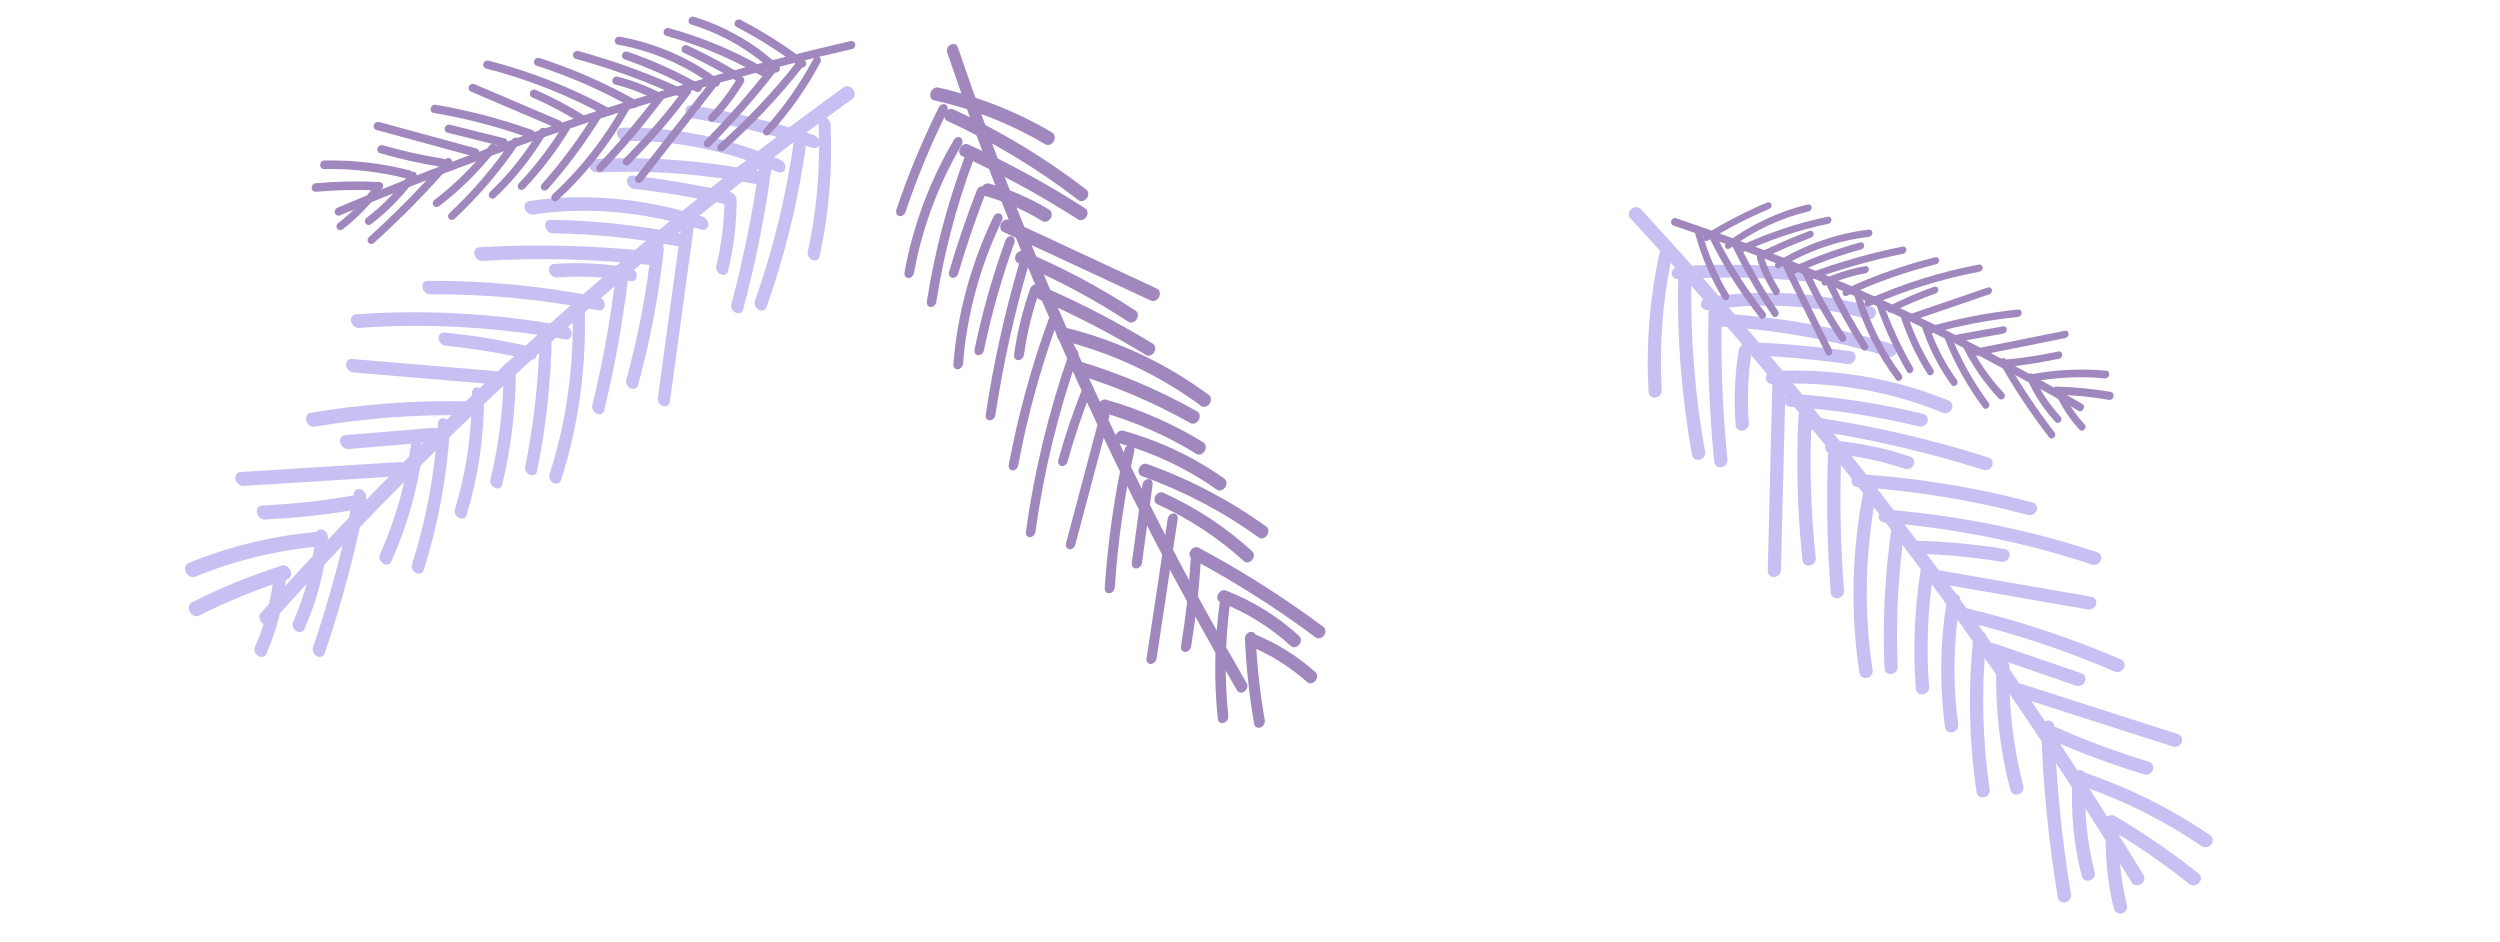 <svg width="337" height="127" viewBox="0 0 337 127" fill="none" xmlns="http://www.w3.org/2000/svg">
<path d="M34.959 83.206C34.965 83.462 35.083 83.735 35.29 83.943C35.671 84.325 36.217 84.362 36.518 84.025C60.05 57.674 86.434 33.884 114.926 13.313C115.286 13.054 115.324 12.49 114.999 12.053C114.682 11.621 114.128 11.477 113.768 11.736C85.201 32.359 58.746 56.216 35.148 82.639C35.016 82.79 34.956 82.986 34.96 83.191L34.959 83.206Z" fill="#C7C0F3"/>
<path d="M47.305 43.15C47.307 43.216 47.315 43.28 47.331 43.349C47.452 43.858 47.923 44.236 48.396 44.206C57.482 43.543 66.84 44.058 76.218 45.749C76.701 45.835 77.088 45.5 77.082 44.999C77.083 44.497 76.682 44.024 76.199 43.938C66.689 42.229 57.187 41.7 47.968 42.375C47.562 42.406 47.298 42.739 47.308 43.157L47.305 43.15Z" fill="#C7C0F3"/>
<path d="M59.123 45.589C59.123 45.589 59.126 45.625 59.126 45.639C59.165 46.131 59.589 46.57 60.06 46.612C63.835 46.972 67.666 47.61 71.442 48.495C71.919 48.608 72.323 48.303 72.341 47.822C72.361 47.348 71.992 46.856 71.518 46.75C67.662 45.846 63.755 45.196 59.903 44.824C59.443 44.778 59.106 45.119 59.12 45.583L59.123 45.589Z" fill="#C7C0F3"/>
<path d="M46.651 49.163C46.651 49.163 46.657 49.205 46.659 49.226C46.708 49.732 47.139 50.17 47.612 50.206L67.866 51.911C68.347 51.952 68.694 51.574 68.642 51.077C68.594 50.572 68.163 50.133 67.69 50.097L47.436 48.392C46.974 48.352 46.64 48.697 46.654 49.169L46.651 49.163Z" fill="#C7C0F3"/>
<path d="M41.237 56.451C41.242 56.54 41.255 56.634 41.283 56.731C41.443 57.248 41.942 57.597 42.406 57.519C49.224 56.357 56.288 55.836 63.403 55.98C63.883 55.988 64.211 55.574 64.13 55.055C64.048 54.536 63.594 54.104 63.114 54.097C55.9 53.954 48.737 54.476 41.822 55.661C41.446 55.727 41.215 56.057 41.231 56.453L41.237 56.451Z" fill="#C7C0F3"/>
<path d="M45.833 59.456C45.835 59.523 45.845 59.594 45.862 59.664C45.989 60.18 46.469 60.562 46.937 60.528L58.874 59.532C59.344 59.489 59.625 59.048 59.503 58.531C59.376 58.016 58.896 57.633 58.429 57.668L46.492 58.663C46.085 58.701 45.826 59.038 45.833 59.456Z" fill="#C7C0F3"/>
<path d="M31.728 64.429C31.727 64.489 31.735 64.555 31.749 64.618C31.862 65.134 32.343 65.533 32.814 65.505L54.319 64.159C54.79 64.132 55.083 63.684 54.97 63.169C54.857 62.654 54.376 62.254 53.905 62.282L32.4 63.628C31.987 63.653 31.71 63.997 31.728 64.429Z" fill="#C7C0F3"/>
<path d="M34.613 68.958C34.612 69.019 34.626 69.083 34.64 69.147C34.753 69.663 35.229 70.066 35.706 70.036C40.187 69.779 43.957 69.436 48.917 68.527C49.378 68.442 49.616 67.958 49.451 67.443C49.285 66.928 48.78 66.58 48.319 66.665C43.414 67.564 39.823 67.888 35.292 68.154C34.878 68.178 34.601 68.523 34.613 68.958Z" fill="#C7C0F3"/>
<path d="M25.445 81.968C25.449 82.138 25.497 82.318 25.592 82.482C25.862 82.972 26.415 83.207 26.822 82.997C30.632 81.067 34.642 79.423 38.742 78.109C39.184 77.966 39.372 77.438 39.154 76.915C38.94 76.4 38.406 76.097 37.964 76.239C33.794 77.576 29.713 79.243 25.844 81.208C25.573 81.343 25.434 81.636 25.442 81.961L25.445 81.968Z" fill="#C7C0F3"/>
<path d="M24.952 76.685C24.953 76.833 24.993 76.993 25.067 77.142C25.312 77.651 25.853 77.923 26.282 77.745C31.658 75.539 37.411 74.144 43.383 73.621C43.86 73.576 44.142 73.108 44.013 72.569C43.883 72.03 43.397 71.631 42.919 71.675C36.8 72.215 30.912 73.638 25.399 75.904C25.101 76.024 24.935 76.337 24.946 76.687L24.952 76.685Z" fill="#C7C0F3"/>
<path d="M56.944 38.641C56.944 38.685 56.952 38.734 56.959 38.783C57.054 39.288 57.508 39.69 57.976 39.684C65.436 39.613 73.068 40.332 80.659 41.832C81.137 41.926 81.534 41.605 81.535 41.107C81.535 40.594 81.153 40.134 80.67 40.042C72.959 38.521 65.212 37.794 57.639 37.862C57.209 37.864 56.918 38.203 56.935 38.637L56.944 38.641Z" fill="#C7C0F3"/>
<path d="M73.985 36.369C73.987 36.434 73.995 36.498 74.011 36.566C74.131 37.07 74.605 37.442 75.073 37.407C78.308 37.159 81.635 37.321 84.978 37.896C85.458 37.981 85.841 37.643 85.835 37.148C85.835 37.148 85.83 37.135 85.836 37.133C85.819 36.641 85.426 36.185 84.953 36.104C81.477 35.505 78.006 35.329 74.639 35.589C74.235 35.619 73.972 35.949 73.987 36.361L73.985 36.369Z" fill="#C7C0F3"/>
<path d="M63.928 34.107C63.928 34.167 63.941 34.229 63.949 34.294C64.061 34.8 64.533 35.194 65.007 35.165C72.67 34.711 80.539 34.919 88.397 35.79C88.879 35.84 89.238 35.468 89.201 34.968C89.161 34.462 88.742 34.007 88.26 33.957C80.307 33.078 72.346 32.869 64.593 33.329C64.183 33.353 63.907 33.691 63.925 34.116L63.928 34.107Z" fill="#C7C0F3"/>
<path d="M73.486 30.401C73.491 30.444 73.488 30.481 73.499 30.521C73.578 31.022 74.031 31.436 74.504 31.443C80.118 31.524 85.852 32.122 91.554 33.233C92.031 33.326 92.424 33 92.427 32.51C92.433 32.027 92.041 31.543 91.564 31.45C85.762 30.319 79.923 29.702 74.214 29.629C73.781 29.624 73.477 29.959 73.492 30.4L73.486 30.401Z" fill="#C7C0F3"/>
<path d="M70.7 27.88C70.705 27.966 70.715 28.051 70.746 28.137C70.895 28.633 71.393 28.984 71.847 28.916C79.097 27.82 86.928 28.523 94.503 30.947C94.98 31.099 95.414 30.833 95.475 30.353C95.535 29.872 95.197 29.361 94.719 29.209C86.893 26.702 78.79 25.974 71.301 27.107C70.927 27.164 70.694 27.486 70.706 27.878L70.7 27.88Z" fill="#C7C0F3"/>
<path d="M84.513 24.428C84.513 24.428 84.515 24.449 84.512 24.457C84.546 24.951 84.959 25.394 85.43 25.451C89.696 25.955 94.016 26.688 98.287 27.638C98.761 27.744 99.165 27.44 99.18 26.952C99.2 26.492 98.825 25.987 98.346 25.883C94.023 24.92 89.641 24.177 85.316 23.67C84.85 23.611 84.493 23.951 84.513 24.428Z" fill="#C7C0F3"/>
<path d="M79.409 22.215C79.409 22.274 79.419 22.329 79.433 22.391C79.539 22.894 80.008 23.284 80.483 23.262C87.76 22.892 95.243 23.471 102.718 24.985C103.2 25.086 103.597 24.764 103.598 24.265C103.609 23.776 103.216 23.289 102.737 23.195C95.124 21.65 87.497 21.057 80.088 21.439C79.677 21.456 79.397 21.793 79.415 22.213L79.409 22.215Z" fill="#C7C0F3"/>
<path d="M83.166 17.979C83.169 18.028 83.171 18.078 83.187 18.13C83.281 18.627 83.736 19.02 84.202 19.006C90.969 18.862 98.098 20.305 104.822 23.183C105.283 23.379 105.748 23.171 105.856 22.721C105.964 22.27 105.675 21.74 105.214 21.544C98.25 18.56 90.861 17.067 83.849 17.215C83.431 17.221 83.143 17.554 83.161 17.98L83.166 17.979Z" fill="#C7C0F3"/>
<path d="M92.397 14.936C92.414 15.417 92.804 15.869 93.276 15.946C98.688 16.81 104.151 18.144 109.509 19.918C109.977 20.075 110.413 19.82 110.481 19.355C110.546 18.885 110.219 18.385 109.751 18.228C104.294 16.42 98.738 15.065 93.23 14.187C92.758 14.11 92.383 14.447 92.394 14.929L92.397 14.936Z" fill="#C7C0F3"/>
<path d="M101.706 40.879C101.718 41.219 101.935 41.572 102.268 41.752C102.698 41.985 103.172 41.833 103.316 41.425C105.83 34.373 107.644 26.911 108.702 19.239C108.764 18.787 108.449 18.306 107.993 18.157C107.536 18.008 107.122 18.252 107.059 18.704C106.01 26.269 104.223 33.635 101.748 40.592C101.714 40.684 101.702 40.784 101.703 40.887L101.706 40.879Z" fill="#C7C0F3"/>
<path d="M98.549 41.249C98.561 41.615 98.804 41.986 99.163 42.143C99.603 42.344 100.053 42.159 100.17 41.732C101.841 35.513 103.13 29.054 104.012 22.527C104.069 22.078 103.754 21.599 103.308 21.455C102.857 21.312 102.443 21.555 102.384 21.998C101.511 28.46 100.231 34.854 98.582 41.012C98.56 41.088 98.551 41.166 98.555 41.247L98.549 41.249Z" fill="#C7C0F3"/>
<path d="M96.535 36.091C96.549 36.462 96.798 36.836 97.16 36.99C97.6 37.183 98.043 36.986 98.145 36.559C98.898 33.483 99.289 30.239 99.303 26.933C99.29 26.466 98.939 26.028 98.49 25.94C98.04 25.853 97.669 26.158 97.666 26.616C97.654 29.799 97.278 32.909 96.554 35.867C96.537 35.94 96.53 36.01 96.532 36.085L96.535 36.091Z" fill="#C7C0F3"/>
<path d="M88.668 53.813C88.682 54.211 88.973 54.613 89.373 54.742C89.821 54.884 90.231 54.642 90.296 54.2L93.517 30.613C93.577 30.172 93.267 29.688 92.817 29.54C92.368 29.398 91.958 29.64 91.894 30.082L88.672 53.669C88.669 53.718 88.663 53.76 88.665 53.807L88.668 53.813Z" fill="#C7C0F3"/>
<path d="M84.383 51.439C84.392 51.799 84.634 52.17 84.996 52.333C85.436 52.534 85.888 52.355 86.005 51.929C87.627 46.042 88.796 39.898 89.481 33.662C89.53 33.209 89.205 32.733 88.754 32.604C88.3 32.469 87.892 32.724 87.849 33.176C87.173 39.334 86.018 45.398 84.421 51.201C84.401 51.283 84.392 51.361 84.397 51.442L84.383 51.439Z" fill="#C7C0F3"/>
<path d="M79.819 54.877C79.833 55.248 80.083 55.624 80.447 55.779C80.887 55.966 81.334 55.774 81.436 55.346C82.83 49.65 83.898 43.745 84.622 37.802C84.677 37.347 84.354 36.878 83.903 36.736C83.453 36.593 83.046 36.848 82.989 37.296C82.276 43.181 81.217 49.021 79.835 54.659C79.818 54.733 79.812 54.803 79.813 54.878L79.819 54.877Z" fill="#C7C0F3"/>
<path d="M74.018 64.232C74.027 64.577 74.252 64.938 74.589 65.107C75.021 65.322 75.481 65.167 75.613 64.752C77.959 57.533 79.039 49.79 78.829 41.733C78.813 41.274 78.441 40.843 77.991 40.769C77.542 40.696 77.185 41.017 77.195 41.477C77.405 49.35 76.346 56.917 74.056 63.968C74.025 64.052 74.016 64.144 74.02 64.238L74.018 64.232Z" fill="#C7C0F3"/>
<path d="M70.775 63.099C70.787 63.477 71.051 63.859 71.428 64.008C71.869 64.179 72.299 63.972 72.391 63.535C73.603 57.623 74.273 51.463 74.38 45.217C74.394 44.757 74.029 44.311 73.578 44.218C73.128 44.125 72.756 44.423 72.748 44.881C72.645 51.024 71.981 57.087 70.789 62.905C70.774 62.97 70.771 63.033 70.773 63.093L70.775 63.099Z" fill="#C7C0F3"/>
<path d="M66.09 64.877C66.105 65.247 66.353 65.621 66.72 65.774C67.159 65.966 67.6 65.769 67.7 65.337C68.9 60.383 69.519 55.178 69.542 49.871C69.537 49.409 69.179 48.967 68.73 48.88C68.282 48.793 67.912 49.098 67.909 49.555C67.888 54.739 67.284 59.823 66.109 64.653C66.092 64.727 66.086 64.797 66.088 64.871L66.09 64.877Z" fill="#C7C0F3"/>
<path d="M61.287 68.936C61.299 69.287 61.524 69.648 61.876 69.82C62.313 70.034 62.766 69.861 62.893 69.447C64.458 64.325 65.257 58.872 65.26 53.226C65.265 52.773 64.895 52.32 64.44 52.234C63.985 52.149 63.619 52.452 63.619 52.916C63.618 58.398 62.84 63.702 61.323 68.679C61.297 68.762 61.285 68.848 61.29 68.942L61.287 68.936Z" fill="#C7C0F3"/>
<path d="M55.499 76.362C55.511 76.715 55.734 77.071 56.079 77.239C56.513 77.455 56.973 77.293 57.106 76.876C59.074 70.716 60.277 64.174 60.681 57.44C60.708 56.98 60.361 56.525 59.91 56.41C59.459 56.294 59.071 56.578 59.041 57.032C58.644 63.641 57.464 70.053 55.535 76.091C55.504 76.176 55.495 76.268 55.499 76.362Z" fill="#C7C0F3"/>
<path d="M51.144 75.125C51.154 75.446 51.344 75.781 51.651 75.97C52.075 76.227 52.559 76.121 52.739 75.721C54.853 71.026 56.297 65.936 57.032 60.594C57.097 60.147 56.778 59.658 56.319 59.508C55.861 59.359 55.445 59.603 55.382 60.057C54.665 65.256 53.259 70.203 51.203 74.776C51.156 74.88 51.135 75.004 51.136 75.121L51.144 75.125Z" fill="#C7C0F3"/>
<path d="M42.144 87.575C42.159 87.921 42.376 88.275 42.715 88.454C43.15 88.679 43.616 88.523 43.758 88.107C46.064 81.336 47.942 74.268 49.343 67.092C49.43 66.652 49.133 66.157 48.684 65.985C48.236 65.812 47.804 66.034 47.716 66.473C46.33 73.584 44.461 80.587 42.183 87.294C42.155 87.386 42.14 87.48 42.144 87.575Z" fill="#C7C0F3"/>
<path d="M39.431 84.225C39.441 84.546 39.631 84.88 39.937 85.069C40.36 85.325 40.843 85.219 41.023 84.819C42.739 81.01 43.81 76.848 44.209 72.457C44.248 72.005 43.915 71.528 43.46 71.398C43.005 71.269 42.6 71.537 42.557 71.992C42.171 76.213 41.14 80.212 39.49 83.876C39.443 83.98 39.422 84.104 39.423 84.22L39.431 84.225Z" fill="#C7C0F3"/>
<path d="M34.287 87.576C34.296 87.897 34.486 88.231 34.801 88.424C35.224 88.681 35.71 88.567 35.884 88.169C37.277 84.995 38.184 81.548 38.571 77.923C38.623 77.473 38.288 76.99 37.838 76.859C37.38 76.724 36.972 76.986 36.929 77.44C36.56 80.908 35.693 84.204 34.357 87.238C34.309 87.342 34.291 87.457 34.292 87.574L34.287 87.576Z" fill="#C7C0F3"/>
<path d="M108.864 34.144C108.873 34.515 109.136 34.896 109.501 35.049C109.939 35.227 110.37 35.026 110.469 34.595C111.74 28.892 112.243 22.882 111.957 16.755C111.933 16.294 111.552 15.867 111.105 15.808C110.659 15.748 110.314 16.092 110.335 16.534C110.607 22.516 110.125 28.377 108.883 33.949C108.868 34.014 108.862 34.084 108.861 34.152L108.864 34.144Z" fill="#C7C0F3"/>
<path d="M45.182 28.274C45.104 28.413 45.088 28.582 45.146 28.735C45.253 29.016 45.567 29.144 45.852 29.023C68.174 19.546 91.389 12.009 114.844 6.616C115.14 6.548 115.341 6.253 115.284 5.954C115.232 5.66 114.947 5.473 114.651 5.54C91.135 10.946 67.858 18.505 45.472 28.007C45.346 28.063 45.249 28.156 45.187 28.266L45.182 28.274Z" fill="#A088BF"/>
<path d="M65.204 8.455C65.184 8.49 65.169 8.526 65.157 8.566C65.069 8.863 65.23 9.159 65.52 9.237C71.137 10.682 76.543 12.813 81.593 15.578C81.853 15.72 82.189 15.617 82.343 15.348C82.501 15.078 82.412 14.745 82.151 14.603C77.029 11.803 71.541 9.636 65.842 8.171C65.591 8.107 65.329 8.233 65.203 8.459L65.204 8.455Z" fill="#A088BF"/>
<path d="M71.494 12.377C71.494 12.377 71.484 12.397 71.479 12.405C71.345 12.679 71.458 13.001 71.728 13.117C73.879 14.06 75.975 15.164 77.959 16.391C78.209 16.547 78.55 16.462 78.715 16.205C78.879 15.952 78.815 15.612 78.565 15.461C76.539 14.207 74.401 13.081 72.208 12.117C71.946 12.001 71.634 12.119 71.494 12.373L71.494 12.377Z" fill="#A088BF"/>
<path d="M63.234 11.599C63.234 11.599 63.224 11.622 63.219 11.634C63.088 11.916 63.206 12.236 63.477 12.35L75.022 17.277C75.296 17.394 75.622 17.259 75.749 16.982C75.88 16.701 75.762 16.38 75.491 16.266L63.946 11.339C63.684 11.226 63.375 11.346 63.234 11.603L63.234 11.599Z" fill="#A088BF"/>
<path d="M58.114 14.426C58.09 14.475 58.069 14.527 58.055 14.585C57.99 14.892 58.178 15.177 58.476 15.228C62.864 15.971 67.199 17.104 71.36 18.601C71.641 18.701 71.963 18.546 72.074 18.254C72.186 17.961 72.05 17.641 71.769 17.541C67.55 16.025 63.155 14.873 58.703 14.123C58.461 14.083 58.223 14.212 58.11 14.426L58.114 14.426Z" fill="#A088BF"/>
<path d="M60.013 17.102C59.994 17.138 59.978 17.178 59.966 17.219C59.882 17.519 60.047 17.818 60.335 17.892L67.714 19.737C68.006 19.808 68.309 19.629 68.398 19.329C68.482 19.029 68.316 18.73 68.029 18.655L60.65 16.811C60.397 16.75 60.139 16.878 60.013 17.102Z" fill="#A088BF"/>
<path d="M50.438 16.734C50.419 16.766 50.404 16.802 50.392 16.839C50.3 17.136 50.461 17.444 50.748 17.524L63.88 21.096C64.168 21.175 64.479 20.996 64.571 20.699C64.663 20.402 64.502 20.094 64.215 20.015L51.083 16.442C50.831 16.373 50.561 16.5 50.438 16.734Z" fill="#A088BF"/>
<path d="M50.93 19.87C50.911 19.902 50.9 19.939 50.888 19.976C50.796 20.273 50.953 20.582 51.244 20.662C53.972 21.419 56.305 21.99 59.516 22.497C59.814 22.544 60.104 22.334 60.165 22.027C60.226 21.72 60.035 21.434 59.736 21.387C56.561 20.886 54.338 20.341 51.579 19.578C51.327 19.508 51.057 19.636 50.93 19.87Z" fill="#A088BF"/>
<path d="M42.08 25.025C42.031 25.116 42.005 25.221 42.012 25.327C42.024 25.642 42.278 25.879 42.58 25.851C45.395 25.602 48.242 25.545 51.043 25.681C51.345 25.696 51.614 25.454 51.643 25.133C51.672 24.816 51.449 24.546 51.147 24.532C48.298 24.393 45.403 24.447 42.542 24.703C42.342 24.719 42.173 24.847 42.08 25.02L42.08 25.025Z" fill="#A088BF"/>
<path d="M43.223 21.955C43.179 22.034 43.155 22.128 43.154 22.222C43.146 22.542 43.382 22.798 43.687 22.791C47.496 22.719 51.283 23.156 54.94 24.101C55.233 24.175 55.538 23.984 55.623 23.671C55.708 23.358 55.541 23.047 55.248 22.973C51.5 22.006 47.625 21.557 43.718 21.632C43.507 21.635 43.317 21.767 43.219 21.955L43.223 21.955Z" fill="#A088BF"/>
<path d="M72.047 8.095C72.033 8.119 72.022 8.147 72.011 8.175C71.908 8.465 72.052 8.771 72.333 8.86C76.808 10.3 81.135 12.197 85.19 14.507C85.446 14.652 85.784 14.558 85.942 14.29C86.105 14.015 86.023 13.692 85.763 13.546C81.643 11.201 77.25 9.277 72.709 7.814C72.451 7.73 72.17 7.854 72.043 8.091L72.047 8.095Z" fill="#A088BF"/>
<path d="M82.608 10.623C82.588 10.659 82.573 10.694 82.561 10.734C82.473 11.029 82.638 11.323 82.929 11.397C84.939 11.904 86.874 12.65 88.688 13.62C88.948 13.761 89.283 13.655 89.437 13.387C89.437 13.387 89.438 13.379 89.442 13.38C89.588 13.111 89.498 12.788 89.242 12.652C87.355 11.641 85.339 10.86 83.246 10.333C82.995 10.269 82.734 10.395 82.612 10.619L82.608 10.623Z" fill="#A088BF"/>
<path d="M77.311 7.163C77.292 7.195 77.28 7.231 77.265 7.267C77.173 7.56 77.329 7.865 77.62 7.943C82.317 9.22 86.929 10.892 91.326 12.917C91.597 13.039 91.927 12.912 92.061 12.637C92.196 12.357 92.09 12.031 91.82 11.909C87.368 9.861 82.702 8.17 77.95 6.878C77.698 6.81 77.429 6.936 77.306 7.167L77.311 7.163Z" fill="#A088BF"/>
<path d="M83.904 7.235C83.894 7.259 83.88 7.279 83.873 7.303C83.762 7.588 83.901 7.901 84.181 7.998C87.511 9.153 90.748 10.61 93.802 12.338C94.058 12.482 94.397 12.384 94.554 12.121C94.711 11.862 94.63 11.524 94.375 11.379C91.267 9.621 87.973 8.133 84.584 6.964C84.328 6.875 84.039 6.995 83.908 7.236L83.904 7.235Z" fill="#A088BF"/>
<path d="M82.934 5.236C82.91 5.283 82.889 5.331 82.88 5.383C82.812 5.68 82.998 5.967 83.291 6.021C87.963 6.867 92.413 8.795 96.165 11.598C96.401 11.775 96.745 11.717 96.933 11.471C97.121 11.225 97.081 10.883 96.844 10.707C92.968 7.809 88.364 5.813 83.537 4.94C83.296 4.896 83.055 5.023 82.938 5.236L82.934 5.236Z" fill="#A088BF"/>
<path d="M91.948 6.38C91.948 6.38 91.943 6.392 91.939 6.396C91.801 6.67 91.906 6.992 92.171 7.116C94.57 8.234 96.928 9.487 99.188 10.847C99.439 10.999 99.779 10.914 99.944 10.653C100.104 10.407 100.041 10.06 99.787 9.908C97.5 8.53 95.108 7.26 92.674 6.128C92.413 6.004 92.09 6.118 91.948 6.38Z" fill="#A088BF"/>
<path d="M89.517 4.066C89.498 4.097 89.487 4.129 89.476 4.165C89.38 4.456 89.537 4.759 89.826 4.841C94.282 6.083 98.561 7.876 102.539 10.17C102.795 10.319 103.134 10.225 103.292 9.957C103.453 9.697 103.372 9.357 103.116 9.212C99.066 6.875 94.706 5.045 90.167 3.783C89.917 3.711 89.644 3.836 89.521 4.066L89.517 4.066Z" fill="#A088BF"/>
<path d="M92.883 2.54C92.868 2.567 92.853 2.595 92.846 2.627C92.743 2.914 92.89 3.218 93.175 3.302C97.286 4.565 101.105 6.76 104.22 9.652C104.434 9.85 104.781 9.83 104.99 9.607C105.2 9.384 105.196 9.039 104.983 8.841C101.757 5.843 97.798 3.57 93.538 2.261C93.285 2.182 93.005 2.305 92.879 2.54L92.883 2.54Z" fill="#A088BF"/>
<path d="M99.085 2.92C98.94 3.185 99.029 3.509 99.288 3.644C102.27 5.188 105.131 6.997 107.786 9.026C108.017 9.204 108.362 9.151 108.553 8.912C108.744 8.669 108.708 8.332 108.477 8.154C105.773 6.088 102.863 4.248 99.828 2.678C99.569 2.542 99.234 2.651 99.085 2.916L99.085 2.92Z" fill="#A088BF"/>
<path d="M96.756 19.644C96.651 19.836 96.668 20.076 96.814 20.244C97.002 20.461 97.344 20.472 97.567 20.274C101.448 16.853 105.033 13.061 108.221 9C108.409 8.761 108.374 8.429 108.142 8.253C107.911 8.078 107.575 8.13 107.387 8.369C104.239 12.373 100.702 16.116 96.877 19.492C96.826 19.537 96.785 19.59 96.752 19.648L96.756 19.644Z" fill="#A088BF"/>
<path d="M94.937 19.092C94.823 19.299 94.849 19.556 95.019 19.716C95.224 19.918 95.563 19.906 95.776 19.691C98.867 16.558 101.801 13.212 104.506 9.747C104.69 9.507 104.655 9.176 104.427 9.005C104.196 8.833 103.86 8.885 103.677 9.12C100.998 12.552 98.091 15.863 95.035 18.967C94.996 19.004 94.965 19.046 94.941 19.092L94.937 19.092Z" fill="#A088BF"/>
<path d="M95.509 15.661C95.395 15.872 95.425 16.132 95.598 16.293C95.807 16.491 96.146 16.471 96.351 16.252C97.837 14.683 99.155 12.946 100.26 11.097C100.406 10.833 100.334 10.516 100.085 10.375C99.835 10.234 99.505 10.329 99.351 10.585C98.288 12.366 97.025 14.031 95.595 15.54C95.561 15.577 95.533 15.615 95.51 15.658L95.509 15.661Z" fill="#A088BF"/>
<path d="M85.668 23.912C85.544 24.138 85.592 24.422 85.796 24.577C86.027 24.748 86.361 24.696 86.548 24.462L96.365 11.902C96.548 11.666 96.517 11.332 96.287 11.157C96.056 10.986 95.722 11.037 95.535 11.272L85.718 23.832C85.7 23.859 85.682 23.881 85.668 23.908L85.668 23.912Z" fill="#A088BF"/>
<path d="M84.001 21.529C83.887 21.733 83.914 21.989 84.083 22.154C84.288 22.355 84.627 22.347 84.84 22.133C87.791 19.174 90.548 15.979 93.036 12.634C93.216 12.39 93.173 12.059 92.937 11.895C92.702 11.727 92.366 11.787 92.189 12.03C89.733 15.333 87.011 18.487 84.103 21.404C84.064 21.446 84.032 21.488 84.008 21.534L84.001 21.529Z" fill="#A088BF"/>
<path d="M80.449 22.405C80.334 22.616 80.365 22.877 80.538 23.038C80.748 23.231 81.087 23.215 81.293 22.997C84.04 20.096 86.656 17.013 89.072 13.839C89.256 13.596 89.212 13.268 88.981 13.096C88.75 12.925 88.414 12.985 88.23 13.224C85.841 16.368 83.252 19.417 80.531 22.287C80.496 22.325 80.468 22.363 80.445 22.405L80.449 22.405Z" fill="#A088BF"/>
<path d="M74.382 26.363C74.273 26.558 74.293 26.806 74.446 26.97C74.642 27.178 74.978 27.186 75.198 26.98C79.044 23.415 82.28 19.297 84.821 14.739C84.964 14.479 84.876 14.161 84.622 14.028C84.368 13.895 84.041 14.002 83.894 14.262C81.414 18.716 78.249 22.74 74.493 26.223C74.446 26.264 74.41 26.313 74.382 26.366L74.382 26.363Z" fill="#A088BF"/>
<path d="M72.966 24.937C72.848 25.151 72.885 25.419 73.069 25.581C73.286 25.767 73.622 25.739 73.823 25.512C76.536 22.444 78.995 19.125 81.133 15.642C81.295 15.387 81.216 15.062 80.967 14.917C80.719 14.773 80.389 14.864 80.232 15.119C78.131 18.545 75.708 21.811 73.038 24.831C73.008 24.864 72.985 24.899 72.966 24.933L72.966 24.937Z" fill="#A088BF"/>
<path d="M69.861 24.839C69.747 25.05 69.777 25.31 69.954 25.471C70.162 25.669 70.501 25.648 70.706 25.426C73.093 22.895 75.203 20.103 76.977 17.133C77.127 16.873 77.051 16.552 76.802 16.411C76.553 16.27 76.223 16.365 76.069 16.621C74.337 19.523 72.277 22.25 69.947 24.718C69.912 24.755 69.885 24.793 69.862 24.835L69.861 24.839Z" fill="#A088BF"/>
<path d="M65.949 26.013C65.84 26.212 65.86 26.46 66.02 26.628C66.22 26.837 66.558 26.833 66.774 26.627C69.44 24.078 71.743 21.188 73.615 18.027C73.769 17.775 73.69 17.446 73.437 17.305C73.183 17.164 72.857 17.26 72.703 17.52C70.885 20.588 68.645 23.399 66.056 25.877C66.013 25.918 65.978 25.963 65.949 26.017L65.949 26.013Z" fill="#A088BF"/>
<path d="M60.466 28.883C60.357 29.082 60.377 29.327 60.534 29.491C60.73 29.7 61.068 29.703 61.288 29.497C64.544 26.455 67.455 23.043 69.935 19.361C70.104 19.109 70.04 18.784 69.8 18.628C69.559 18.472 69.225 18.552 69.057 18.799C66.622 22.413 63.77 25.756 60.578 28.739C60.531 28.78 60.495 28.829 60.466 28.883Z" fill="#A088BF"/>
<path d="M58.407 27.142C58.306 27.322 58.313 27.547 58.439 27.714C58.615 27.942 58.947 27.981 59.19 27.795C62.039 25.611 64.607 23.073 66.822 20.25C67.011 20.015 66.976 19.678 66.743 19.503C66.511 19.327 66.175 19.379 65.986 19.618C63.829 22.364 61.332 24.831 58.558 26.96C58.494 27.008 58.441 27.072 58.403 27.138L58.407 27.142Z" fill="#A088BF"/>
<path d="M49.609 32.114C49.503 32.31 49.52 32.551 49.67 32.719C49.862 32.932 50.201 32.939 50.425 32.737C54.082 29.433 57.572 25.879 60.806 22.167C61.005 21.94 60.986 21.605 60.767 21.418C60.548 21.231 60.209 21.267 60.01 21.494C56.807 25.172 53.343 28.692 49.725 31.966C49.678 32.011 49.638 32.06 49.609 32.114Z" fill="#A088BF"/>
<path d="M49.254 29.556C49.154 29.737 49.16 29.961 49.286 30.128C49.462 30.357 49.793 30.395 50.036 30.209C52.351 28.436 54.385 26.335 56.082 23.971C56.255 23.727 56.208 23.395 55.971 23.23C55.734 23.067 55.396 23.134 55.219 23.378C53.587 25.65 51.631 27.668 49.405 29.374C49.342 29.422 49.288 29.487 49.25 29.552L49.254 29.556Z" fill="#A088BF"/>
<path d="M45.432 30.248C45.332 30.429 45.338 30.653 45.468 30.825C45.643 31.053 45.979 31.087 46.218 30.901C48.123 29.416 49.82 27.682 51.255 25.743C51.436 25.503 51.389 25.166 51.156 25.002C50.919 24.834 50.582 24.898 50.405 25.142C49.032 26.997 47.41 28.656 45.586 30.074C45.523 30.122 45.473 30.183 45.435 30.248L45.432 30.248Z" fill="#A088BF"/>
<path d="M102.917 17.495C102.8 17.706 102.837 17.974 103.013 18.134C103.226 18.324 103.56 18.3 103.765 18.078C106.446 15.135 108.752 11.862 110.608 8.361C110.746 8.097 110.651 7.78 110.393 7.655C110.136 7.529 109.807 7.652 109.674 7.904C107.858 11.321 105.614 14.514 102.994 17.389C102.963 17.423 102.936 17.461 102.913 17.499L102.917 17.495Z" fill="#A088BF"/>
<path d="M288.848 118.963C289.089 118.672 289.141 118.269 288.946 117.955C269.429 85.987 246.638 55.784 221.188 28.189C220.865 27.841 220.286 27.832 219.896 28.174C219.506 28.516 219.447 29.076 219.77 29.425C245.152 56.943 267.888 87.064 287.345 118.944C287.59 119.346 288.153 119.454 288.592 119.183C288.693 119.121 288.778 119.047 288.844 118.968L288.848 118.963Z" fill="#C7C0F3"/>
<path d="M283.037 75.78C283.094 75.712 283.144 75.631 283.18 75.548C283.38 75.089 283.167 74.595 282.705 74.441C273.618 71.419 264.056 69.487 254.303 68.694C253.803 68.655 253.336 69.011 253.257 69.492C253.169 69.974 253.506 70.398 254.001 70.434C263.614 71.216 273.027 73.123 281.985 76.101C282.364 76.227 282.786 76.083 283.037 75.78Z" fill="#C7C0F3"/>
<path d="M270.692 75.365C270.778 75.26 270.843 75.133 270.88 75C271.001 74.529 270.707 74.079 270.225 74.001C266.3 73.371 262.268 72.988 258.241 72.884C257.746 72.872 257.293 73.251 257.239 73.729C257.184 74.208 257.541 74.612 258.036 74.624C261.983 74.727 265.934 75.101 269.781 75.716C270.128 75.77 270.477 75.624 270.692 75.365Z" fill="#C7C0F3"/>
<path d="M282.376 81.802C282.463 81.698 282.529 81.578 282.561 81.451C282.692 80.976 282.406 80.522 281.918 80.44L261.402 76.876C260.918 76.789 260.42 77.113 260.293 77.582C260.162 78.057 260.453 78.515 260.936 78.593L281.452 82.157C281.801 82.22 282.16 82.072 282.381 81.806L282.376 81.802Z" fill="#C7C0F3"/>
<path d="M286.188 90.228C286.227 90.181 286.265 90.125 286.299 90.065C286.535 89.62 286.371 89.102 285.923 88.908C279.25 86.024 272.226 83.694 265.038 81.98C264.558 81.864 264.045 82.156 263.883 82.63C263.722 83.103 263.982 83.574 264.462 83.69C271.548 85.379 278.473 87.679 285.056 90.522C285.444 90.689 285.908 90.556 286.183 90.225L286.188 90.228Z" fill="#C7C0F3"/>
<path d="M280.918 92.111C280.975 92.043 281.021 91.967 281.057 91.884C281.263 91.426 281.053 90.925 280.594 90.765L268.886 86.748C268.427 86.588 267.887 86.833 267.681 87.291C267.475 87.748 267.685 88.249 268.145 88.409L279.852 92.426C280.232 92.553 280.661 92.412 280.913 92.107L280.918 92.111Z" fill="#C7C0F3"/>
<path d="M293.944 100.303C294.005 100.229 294.055 100.148 294.091 100.065C294.287 99.599 294.068 99.109 293.6 98.959L272.466 92.176C271.998 92.026 271.468 92.279 271.272 92.744C271.076 93.21 271.295 93.701 271.763 93.85L292.897 100.633C293.272 100.757 293.696 100.612 293.949 100.307L293.944 100.303Z" fill="#C7C0F3"/>
<path d="M290.056 104.067C290.117 103.993 290.167 103.912 290.203 103.819C290.394 103.359 290.175 102.859 289.711 102.713C285.249 101.302 281.747 100.073 277.019 97.968C276.575 97.769 276.017 97.976 275.776 98.417C275.53 98.863 275.694 99.381 276.138 99.581C280.92 101.709 284.61 103 289.013 104.392C289.392 104.51 289.808 104.367 290.056 104.067Z" fill="#C7C0F3"/>
<path d="M296.46 118.984C296.781 118.594 296.745 118.052 296.381 117.758C292.832 114.932 289.035 112.326 285.096 110.002C284.678 109.754 284.103 109.896 283.81 110.332C283.516 110.759 283.625 111.303 284.043 111.552C287.92 113.83 291.651 116.395 295.138 119.176C295.512 119.478 296.098 119.403 296.438 119.011C296.447 119 296.451 118.995 296.46 118.984Z" fill="#C7C0F3"/>
<path d="M298.058 113.843C298.058 113.843 298.071 113.827 298.08 113.817C298.398 113.411 298.332 112.86 297.933 112.591C292.838 109.101 287.23 106.292 281.28 104.237C280.818 104.075 280.274 104.323 280.067 104.785C279.86 105.246 280.071 105.751 280.533 105.913C286.344 107.916 291.811 110.665 296.788 114.068C297.178 114.338 297.743 114.234 298.063 113.847L298.058 113.843Z" fill="#C7C0F3"/>
<path d="M274.383 69.088C274.453 69.004 274.507 68.909 274.541 68.809C274.712 68.346 274.471 67.867 273.998 67.738C266.442 65.717 258.581 64.43 250.633 63.918C250.135 63.888 249.674 64.247 249.6 64.731C249.527 65.214 249.862 65.628 250.36 65.658C258.193 66.161 265.933 67.426 273.382 69.419C273.748 69.52 274.145 69.375 274.383 69.088Z" fill="#C7C0F3"/>
<path d="M257.823 62.877C257.879 62.809 257.925 62.734 257.961 62.651C258.161 62.193 257.952 61.695 257.496 61.545C254.173 60.424 250.673 59.694 247.095 59.384C246.6 59.34 246.13 59.7 246.046 60.177C245.958 60.658 246.289 61.078 246.784 61.122C250.214 61.423 253.577 62.12 256.767 63.194C257.145 63.321 257.572 63.18 257.823 62.877Z" fill="#C7C0F3"/>
<path d="M268.397 63.019C268.458 62.945 268.508 62.865 268.544 62.773C268.739 62.309 268.516 61.816 268.054 61.671C260.405 59.237 252.438 57.394 244.378 56.199C243.889 56.126 243.396 56.455 243.279 56.933C243.161 57.411 243.462 57.86 243.951 57.933C251.92 59.119 259.793 60.936 267.353 63.339C267.727 63.462 268.145 63.314 268.396 63.01L268.397 63.019Z" fill="#C7C0F3"/>
<path d="M259.644 57.147C259.718 57.059 259.776 56.959 259.81 56.849C259.97 56.38 259.716 55.908 259.239 55.793C253.504 54.393 247.564 53.488 241.585 53.093C241.091 53.058 240.627 53.421 240.553 53.904C240.475 54.384 240.815 54.801 241.313 54.831C247.191 55.22 253.03 56.109 258.663 57.484C259.023 57.572 259.411 57.429 259.644 57.147Z" fill="#C7C0F3"/>
<path d="M262.976 55.333C263.02 55.281 263.058 55.224 263.09 55.156C263.32 54.711 263.148 54.198 262.703 54.014C255.394 50.983 247.185 49.6 238.962 50.022C238.458 50.047 238.045 50.457 238.028 50.941C238.012 51.425 238.405 51.789 238.904 51.769C246.862 51.362 254.8 52.697 261.867 55.635C262.252 55.792 262.704 55.662 262.972 55.338L262.976 55.333Z" fill="#C7C0F3"/>
<path d="M249.928 48.703C250.018 48.594 250.088 48.461 250.119 48.325C250.23 47.846 249.927 47.406 249.442 47.343C245.019 46.723 240.496 46.323 235.992 46.145C235.496 46.124 235.048 46.498 234.984 46.978C234.92 47.458 235.272 47.859 235.768 47.88C240.21 48.053 244.676 48.454 249.036 49.061C249.378 49.111 249.716 48.958 249.928 48.703Z" fill="#C7C0F3"/>
<path d="M255.509 47.761C255.569 47.688 255.62 47.607 255.655 47.515C255.845 47.058 255.622 46.567 255.157 46.418C247.808 44.14 240.105 42.753 232.252 42.289C231.753 42.259 231.293 42.627 231.224 43.105C231.15 43.589 231.495 44.002 231.989 44.029C239.694 44.484 247.261 45.847 254.472 48.084C254.844 48.197 255.262 48.059 255.509 47.761Z" fill="#C7C0F3"/>
<path d="M252.673 42.695C252.738 42.617 252.791 42.523 252.831 42.426C253.01 41.964 252.77 41.487 252.303 41.354C245.282 39.394 237.615 38.95 230.129 40.076C229.632 40.154 229.257 40.597 229.296 41.07C229.336 41.542 229.767 41.867 230.264 41.788C237.487 40.695 244.892 41.122 251.67 43.021C252.035 43.121 252.436 42.981 252.677 42.69L252.673 42.695Z" fill="#C7C0F3"/>
<path d="M244.106 37.568C244.204 37.449 244.273 37.307 244.303 37.154C244.395 36.679 244.075 36.252 243.582 36.2C237.89 35.635 232.067 35.534 226.274 35.905C225.775 35.939 225.364 36.346 225.357 36.825C225.35 37.304 225.741 37.666 226.24 37.632C231.929 37.268 237.653 37.363 243.244 37.92C243.574 37.954 243.898 37.808 244.1 37.564L244.106 37.568Z" fill="#C7C0F3"/>
<path d="M229.654 61.635C229.82 61.434 229.897 61.176 229.852 60.919C228.447 53.157 227.832 45.17 228.011 37.17C228.023 36.698 227.63 36.335 227.138 36.364C226.647 36.392 226.234 36.802 226.223 37.274C226.033 45.383 226.662 53.479 228.086 61.346C228.172 61.807 228.628 62.084 229.121 61.965C229.334 61.914 229.521 61.795 229.654 61.635Z" fill="#C7C0F3"/>
<path d="M232.651 62.631C232.8 62.451 232.884 62.215 232.864 61.977C232.181 55.241 231.927 48.358 232.106 41.526C232.118 41.055 231.725 40.693 231.234 40.721C230.743 40.75 230.326 41.155 230.32 41.63C230.138 48.533 230.392 55.484 231.085 62.285C231.134 62.751 231.569 63.061 232.06 62.975C232.301 62.937 232.511 62.801 232.655 62.626L232.651 62.631Z" fill="#C7C0F3"/>
<path d="M235.533 57.709C235.682 57.529 235.761 57.307 235.746 57.074C235.487 53.848 235.621 50.556 236.147 47.295C236.224 46.824 235.89 46.414 235.404 46.379C234.918 46.345 234.461 46.702 234.383 47.173C233.84 50.561 233.699 53.988 233.969 57.346C234.009 57.812 234.434 58.132 234.929 58.05C235.179 58.01 235.392 57.878 235.541 57.699L235.533 57.709Z" fill="#C7C0F3"/>
<path d="M239.857 77.429C239.985 77.275 240.063 77.085 240.073 76.878L240.687 51.837C240.699 51.368 240.308 51.006 239.818 51.035C239.328 51.063 238.917 51.471 238.905 51.941L238.291 76.982C238.279 77.452 238.671 77.813 239.161 77.785C239.441 77.767 239.691 77.629 239.862 77.424L239.857 77.429Z" fill="#C7C0F3"/>
<path d="M244.557 75.878C244.71 75.693 244.793 75.457 244.764 75.22C244.075 68.854 243.896 62.35 244.231 55.875C244.256 55.398 243.877 55.029 243.381 55.045C242.884 55.061 242.467 55.458 242.441 55.935C242.104 62.499 242.282 69.093 242.983 75.542C243.031 76.008 243.471 76.313 243.961 76.227C244.197 76.185 244.407 76.058 244.552 75.883L244.557 75.878Z" fill="#C7C0F3"/>
<path d="M248.363 80.299C248.512 80.119 248.591 79.897 248.576 79.663C248.09 73.53 247.969 67.268 248.214 61.06C248.235 60.587 247.847 60.22 247.355 60.24C246.864 60.26 246.447 60.665 246.426 61.137C246.173 67.413 246.3 73.737 246.791 79.932C246.831 80.399 247.257 80.72 247.752 80.637C248.003 80.597 248.217 80.465 248.366 80.285L248.363 80.299Z" fill="#C7C0F3"/>
<path d="M252.229 91.03C252.391 90.835 252.468 90.586 252.433 90.338C251.226 82.497 251.394 74.461 252.943 66.447C253.035 65.978 252.718 65.555 252.226 65.508C251.744 65.46 251.276 65.801 251.18 66.275C249.595 74.478 249.424 82.701 250.656 90.726C250.723 91.188 251.179 91.472 251.667 91.368C251.892 91.319 252.084 91.195 252.22 91.031L252.229 91.03Z" fill="#C7C0F3"/>
<path d="M255.596 90.499C255.737 90.33 255.817 90.117 255.808 89.896C255.538 83.607 255.872 77.209 256.798 70.883C256.866 70.413 256.527 70.008 256.038 69.979C255.553 69.953 255.101 70.314 255.029 70.788C254.089 77.22 253.749 83.721 254.023 90.112C254.044 90.58 254.456 90.916 254.947 90.856C255.207 90.824 255.435 90.694 255.592 90.505L255.596 90.499Z" fill="#C7C0F3"/>
<path d="M259.827 93.252C259.975 93.072 260.055 92.85 260.04 92.617C259.631 87.344 259.857 81.977 260.709 76.656C260.786 76.185 260.452 75.775 259.966 75.74C259.481 75.706 259.024 76.063 258.946 76.534C258.072 81.987 257.844 87.484 258.259 92.885C258.298 93.351 258.724 93.671 259.214 93.594C259.463 93.554 259.677 93.422 259.826 93.243L259.827 93.252Z" fill="#C7C0F3"/>
<path d="M263.764 98.356C263.922 98.166 264.004 97.922 263.969 97.673C263.217 92.169 263.303 86.529 264.226 80.916C264.303 80.445 263.968 80.034 263.482 79.999C262.996 79.965 262.539 80.323 262.461 80.794C261.511 86.576 261.42 92.378 262.199 98.042C262.262 98.509 262.714 98.799 263.198 98.7C263.428 98.655 263.624 98.526 263.76 98.362L263.764 98.356Z" fill="#C7C0F3"/>
<path d="M268.009 107.126C268.171 106.931 268.253 106.686 268.213 106.433C267.219 99.738 267.065 92.864 267.771 86.003C267.82 85.526 267.458 85.137 266.97 85.134C266.476 85.127 266.039 85.509 265.994 85.98C265.276 92.982 265.428 99.994 266.443 106.82C266.51 107.283 266.962 107.573 267.451 107.469C267.677 107.42 267.868 107.296 268.005 107.132L268.009 107.126Z" fill="#C7C0F3"/>
<path d="M272.561 106.751C272.74 106.534 272.819 106.244 272.75 105.977C271.386 100.773 270.762 95.357 270.888 89.876C270.9 89.404 270.506 89.041 270.014 89.07C269.521 89.098 269.108 89.508 269.096 89.981C268.96 95.611 269.606 101.175 271.005 106.522C271.123 106.974 271.61 107.215 272.092 107.062C272.28 107.001 272.445 106.89 272.565 106.746L272.561 106.751Z" fill="#C7C0F3"/>
<path d="M278.969 121.291C279.131 121.095 279.213 120.84 279.173 120.587C277.935 113.14 277.176 105.506 276.927 97.89C276.915 97.417 276.501 97.08 276.002 97.136C275.507 97.188 275.119 97.616 275.136 98.093C275.386 105.776 276.147 113.486 277.4 121.002C277.476 121.464 277.938 121.745 278.428 121.632C278.649 121.579 278.837 121.459 278.974 121.294L278.969 121.291Z" fill="#C7C0F3"/>
<path d="M282.184 118.356C282.364 118.14 282.443 117.85 282.373 117.583C281.281 113.41 280.884 109.06 281.19 104.661C281.221 104.186 280.849 103.806 280.356 103.817C279.863 103.828 279.434 104.218 279.404 104.693C279.085 109.273 279.496 113.8 280.636 118.14C280.754 118.591 281.241 118.832 281.722 118.68C281.91 118.619 282.075 118.508 282.19 118.369L282.184 118.356Z" fill="#C7C0F3"/>
<path d="M286.533 122.798C286.713 122.581 286.793 122.3 286.722 122.025C285.846 118.573 285.505 114.983 285.702 111.358C285.727 110.879 285.348 110.509 284.85 110.526C284.352 110.542 283.934 110.939 283.908 111.417C283.702 115.21 284.062 118.963 284.974 122.565C285.092 123.016 285.575 123.262 286.052 123.115C286.245 123.058 286.405 122.943 286.524 122.799L286.533 122.798Z" fill="#C7C0F3"/>
<path d="M223.793 53.253C223.938 53.079 224.022 52.861 224.003 52.633C223.64 46.578 224.122 40.434 225.424 34.365C225.524 33.895 225.212 33.468 224.735 33.415C224.253 33.358 223.781 33.695 223.684 34.159C222.348 40.376 221.861 46.672 222.231 52.873C222.261 53.34 222.682 53.665 223.168 53.602C223.422 53.566 223.645 53.433 223.793 53.253Z" fill="#C7C0F3"/>
<path d="M167.143 93.344C166.983 93.308 166.846 93.21 166.754 93.061C151.091 66.196 137.94 37.263 127.678 7.065C127.546 6.683 127.764 6.209 128.156 6.011C128.551 5.808 128.976 5.959 129.102 6.34C139.337 36.459 152.445 65.309 168.066 92.104C168.261 92.446 168.128 92.933 167.765 93.204C167.562 93.353 167.335 93.399 167.134 93.354L167.143 93.344Z" fill="#A088BF"/>
<path d="M138.701 72.398C138.418 72.329 138.243 72.031 138.29 71.679C139.403 63.591 141.36 55.503 144.108 47.627C144.248 47.228 144.625 46.963 144.962 47.075C145.296 47.168 145.453 47.565 145.318 47.965C142.608 55.724 140.679 63.697 139.581 71.661C139.526 72.069 139.187 72.408 138.832 72.413C138.783 72.413 138.741 72.408 138.696 72.397L138.701 72.398Z" fill="#A088BF"/>
<path d="M143.051 62.816C142.727 62.736 142.555 62.37 142.664 61.975C143.578 58.686 144.69 55.398 145.976 52.201C146.134 51.806 146.525 51.578 146.854 51.7C147.181 51.815 147.318 52.23 147.155 52.623C145.896 55.753 144.805 58.975 143.912 62.201C143.799 62.607 143.431 62.886 143.087 62.825C143.073 62.821 143.064 62.819 143.051 62.816Z" fill="#A088BF"/>
<path d="M144.093 74.034C143.775 73.955 143.602 73.595 143.705 73.205L148.272 56.014C148.38 55.607 148.748 55.322 149.093 55.379C149.432 55.434 149.629 55.811 149.521 56.218L144.953 73.409C144.845 73.815 144.477 74.1 144.133 74.044C144.12 74.04 144.106 74.037 144.093 74.034Z" fill="#A088BF"/>
<path d="M149.349 79.962C149.076 79.898 148.892 79.632 148.913 79.299C149.322 73.112 150.217 66.84 151.578 60.645C151.666 60.234 152.041 59.921 152.405 59.955C152.77 59.988 152.999 60.346 152.907 60.755C151.565 66.862 150.677 73.053 150.276 79.156C150.248 79.569 149.922 79.935 149.543 79.973C149.475 79.981 149.405 79.976 149.344 79.961L149.349 79.962Z" fill="#A088BF"/>
<path d="M153.005 76.614C152.709 76.545 152.522 76.25 152.567 75.892L153.998 65.341C154.052 64.927 154.406 64.583 154.79 64.574C155.169 64.563 155.431 64.894 155.376 65.314L153.944 75.864C153.89 76.278 153.537 76.622 153.153 76.632C153.102 76.631 153.052 76.626 153.005 76.614Z" fill="#A088BF"/>
<path d="M154.98 89.49C154.684 89.42 154.497 89.119 154.554 88.754L157.403 69.954C157.467 69.538 157.816 69.207 158.192 69.204C158.562 69.204 158.814 69.537 158.754 69.954L155.906 88.755C155.842 89.171 155.492 89.501 155.116 89.505C155.07 89.506 155.026 89.501 154.98 89.49Z" fill="#A088BF"/>
<path d="M159.629 87.865C159.327 87.795 159.138 87.487 159.195 87.126C159.821 83.15 160.232 79.984 160.483 75.563C160.507 75.147 160.839 74.779 161.221 74.734C161.608 74.689 161.897 74.991 161.875 75.402C161.616 79.874 161.185 83.205 160.566 87.13C160.501 87.548 160.14 87.88 159.763 87.879C159.717 87.88 159.672 87.876 159.629 87.865Z" fill="#A088BF"/>
<path d="M169.517 98.083C169.288 98.031 169.108 97.853 169.065 97.593C168.404 93.851 167.986 89.981 167.816 86.095C167.799 85.681 168.103 85.275 168.509 85.189C168.91 85.102 169.248 85.363 169.264 85.777C169.429 89.602 169.843 93.407 170.494 97.087C170.565 97.483 170.303 97.923 169.905 98.064C169.77 98.111 169.637 98.122 169.518 98.095L169.517 98.083Z" fill="#A088BF"/>
<path d="M164.617 97.468C164.379 97.412 164.201 97.212 164.166 96.933C163.614 91.771 163.707 86.429 164.438 81.063C164.493 80.645 164.854 80.299 165.241 80.288C165.626 80.283 165.896 80.611 165.841 81.028C165.132 86.269 165.044 91.478 165.58 96.519C165.624 96.923 165.343 97.341 164.953 97.451C164.837 97.483 164.726 97.487 164.619 97.462L164.617 97.468Z" fill="#A088BF"/>
<path d="M136.384 63.399C136.09 63.326 135.915 63.005 135.987 62.636C137.21 56.074 139.004 49.515 141.309 43.146C141.452 42.749 141.821 42.5 142.165 42.608C142.493 42.707 142.641 43.113 142.498 43.51C140.223 49.789 138.461 56.246 137.254 62.714C137.179 63.123 136.832 63.44 136.484 63.417C136.451 63.415 136.418 63.413 136.387 63.405L136.384 63.399Z" fill="#A088BF"/>
<path d="M137.126 48.536C136.839 48.467 136.652 48.172 136.702 47.812C137.108 44.829 137.839 41.836 138.869 38.92C139.007 38.523 139.396 38.273 139.739 38.356C139.739 38.356 139.748 38.358 139.753 38.359C140.099 38.448 140.266 38.848 140.12 39.255C139.134 42.053 138.434 44.925 138.04 47.795C137.983 48.206 137.638 48.548 137.271 48.553C137.221 48.553 137.173 48.547 137.126 48.536Z" fill="#A088BF"/>
<path d="M133.286 56.65C132.999 56.581 132.817 56.282 132.873 55.919C133.894 49.135 135.398 42.306 137.351 35.61C137.47 35.204 137.845 34.931 138.194 34.992C138.532 35.057 138.726 35.44 138.611 35.847C136.681 42.462 135.193 49.213 134.182 55.918C134.12 56.332 133.78 56.66 133.416 56.659C133.372 56.66 133.329 56.655 133.288 56.645L133.286 56.65Z" fill="#A088BF"/>
<path d="M131.771 47.877C131.472 47.803 131.299 47.472 131.372 47.097C132.394 42.153 133.796 37.21 135.535 32.403C135.679 32.006 136.046 31.75 136.395 31.865C136.725 31.964 136.875 32.365 136.732 32.762C135.02 37.484 133.646 42.341 132.639 47.196C132.555 47.603 132.203 47.914 131.851 47.885C131.824 47.878 131.795 47.877 131.768 47.87L131.771 47.877Z" fill="#A088BF"/>
<path d="M128.931 49.774C128.666 49.708 128.491 49.44 128.517 49.105C129.027 42.392 130.897 35.521 133.917 29.227C134.1 28.845 134.503 28.654 134.815 28.8C135.127 28.946 135.23 29.376 135.047 29.759C132.126 35.84 130.319 42.489 129.823 48.981C129.792 49.389 129.474 49.751 129.113 49.783C129.048 49.791 128.987 49.782 128.933 49.768L128.931 49.774Z" fill="#A088BF"/>
<path d="M128.326 37.45C128 37.37 127.832 36.993 127.945 36.6C129.028 32.924 130.285 29.245 131.671 25.661C131.824 25.265 132.211 25.038 132.538 25.147C132.864 25.257 133.006 25.667 132.849 26.062C131.479 29.597 130.242 33.23 129.172 36.851C129.051 37.254 128.682 37.527 128.344 37.455C128.335 37.453 128.33 37.452 128.321 37.449L128.326 37.45Z" fill="#A088BF"/>
<path d="M125.348 41.368C125.062 41.297 124.889 40.995 124.944 40.633C125.947 34.145 127.633 27.669 129.952 21.39C130.101 20.993 130.49 20.748 130.813 20.857C131.143 20.961 131.293 21.362 131.145 21.759C128.868 27.921 127.211 34.277 126.227 40.649C126.165 41.061 125.826 41.388 125.468 41.386C125.425 41.387 125.383 41.382 125.347 41.373L125.348 41.368Z" fill="#A088BF"/>
<path d="M122.334 37.463C122.042 37.391 121.863 37.076 121.929 36.71C123.031 30.549 125.325 24.385 128.564 18.881C128.78 18.518 129.192 18.37 129.481 18.557C129.77 18.744 129.833 19.192 129.617 19.556C126.489 24.867 124.276 30.814 123.213 36.766C123.138 37.175 122.791 37.494 122.435 37.482C122.397 37.478 122.364 37.476 122.328 37.467L122.334 37.463Z" fill="#A088BF"/>
<path d="M121.213 29.12C120.872 29.037 120.704 28.637 120.841 28.236C122.41 23.562 124.33 18.94 126.538 14.503C126.727 14.121 127.132 13.936 127.451 14.088C127.764 14.24 127.862 14.675 127.672 15.057C125.498 19.421 123.615 23.96 122.073 28.553C121.94 28.955 121.557 29.209 121.216 29.126L121.213 29.12Z" fill="#A088BF"/>
<path d="M145.624 27.106C145.538 27.086 145.458 27.047 145.384 26.991C139.93 22.78 133.98 19.183 127.693 16.308C127.321 16.136 127.198 15.648 127.423 15.215C127.648 14.781 128.131 14.566 128.503 14.737C134.875 17.652 140.909 21.295 146.441 25.563C146.763 25.815 146.794 26.334 146.502 26.725C146.275 27.027 145.929 27.17 145.632 27.101L145.624 27.106Z" fill="#A088BF"/>
<path d="M145.519 29.673C145.449 29.656 145.383 29.628 145.321 29.587C140.35 26.385 135.091 23.512 129.686 21.048C129.313 20.875 129.189 20.384 129.415 19.947C129.641 19.511 130.122 19.299 130.498 19.466C135.955 21.948 141.267 24.853 146.291 28.087C146.637 28.307 146.699 28.824 146.434 29.238C146.213 29.576 145.841 29.741 145.527 29.668L145.519 29.673Z" fill="#A088BF"/>
<path d="M140.704 29.883C140.639 29.868 140.578 29.84 140.52 29.807C138.1 28.326 135.474 27.174 132.709 26.395C132.309 26.282 132.127 25.822 132.295 25.363C132.469 24.906 132.945 24.646 133.335 24.737C136.212 25.549 138.945 26.745 141.463 28.283C141.811 28.497 141.886 29.012 141.626 29.429C141.408 29.776 141.032 29.953 140.706 29.877L140.704 29.883Z" fill="#A088BF"/>
<path d="M155.272 40.567C155.228 40.556 155.19 40.547 155.151 40.525L135.218 31.253C134.842 31.076 134.718 30.575 134.945 30.129C135.172 29.683 135.662 29.468 136.034 29.637L155.967 38.909C156.343 39.085 156.467 39.587 156.24 40.033C156.041 40.432 155.626 40.651 155.272 40.567Z" fill="#A088BF"/>
<path d="M152.314 43.466C152.243 43.45 152.177 43.421 152.11 43.379C147.424 40.305 142.418 37.64 137.235 35.456C136.857 35.295 136.72 34.806 136.935 34.366C137.15 33.927 137.628 33.694 138.011 33.856C143.266 36.069 148.336 38.77 153.089 41.886C153.433 42.112 153.49 42.628 153.219 43.042C152.998 43.381 152.628 43.539 152.314 43.466Z" fill="#A088BF"/>
<path d="M154.664 47.932C154.599 47.917 154.538 47.89 154.479 47.856C149.886 45.052 145.049 42.529 140.102 40.365C139.726 40.198 139.595 39.709 139.815 39.27C140.036 38.831 140.517 38.605 140.893 38.773C145.89 40.962 150.776 43.51 155.418 46.345C155.766 46.559 155.841 47.074 155.582 47.49C155.363 47.837 154.987 48.014 154.662 47.939L154.664 47.932Z" fill="#A088BF"/>
<path d="M162.154 54.84C162.072 54.82 161.995 54.788 161.926 54.732C156.26 50.541 149.877 47.548 142.95 45.835C142.541 45.739 142.34 45.273 142.504 44.806C142.662 44.338 143.117 44.055 143.535 44.14C150.628 45.886 157.161 48.954 162.958 53.244C163.292 53.491 163.329 54.026 163.045 54.43C162.818 54.754 162.461 54.905 162.156 54.833L162.154 54.84Z" fill="#A088BF"/>
<path d="M160.641 57.107C160.586 57.094 160.528 57.074 160.475 57.041C155.634 54.306 150.457 52.094 145.097 50.462C144.697 50.34 144.516 49.863 144.697 49.398C144.877 48.932 145.332 48.647 145.749 48.773C151.199 50.434 156.459 52.679 161.378 55.46C161.74 55.661 161.829 56.184 161.582 56.62C161.369 56.989 160.975 57.18 160.643 57.101L160.641 57.107Z" fill="#A088BF"/>
<path d="M161.463 61.258C161.398 61.243 161.337 61.215 161.278 61.181C157.306 58.736 153 56.845 148.467 55.553C148.065 55.438 147.883 54.971 148.052 54.506C148.227 54.043 148.69 53.769 149.095 53.872C153.74 55.197 158.155 57.134 162.223 59.642C162.572 59.859 162.648 60.381 162.387 60.804C162.173 61.157 161.79 61.335 161.463 61.258Z" fill="#A088BF"/>
<path d="M164.256 66.105C164.18 66.087 164.103 66.055 164.038 66.007C160.034 63.175 155.579 61.066 150.803 59.73C150.402 59.615 150.214 59.15 150.388 58.69C150.563 58.23 151.018 57.943 151.43 58.06C156.346 59.435 160.931 61.608 165.048 64.52C165.383 64.759 165.433 65.285 165.153 65.694C164.93 66.022 164.566 66.177 164.256 66.105Z" fill="#A088BF"/>
<path d="M169.904 72.565C169.823 72.546 169.746 72.514 169.677 72.459C164.859 68.969 159.547 66.186 153.901 64.175C153.509 64.037 153.352 63.556 153.551 63.111C153.746 62.659 154.22 62.405 154.609 62.549C160.373 64.594 165.78 67.438 170.7 70.992C171.032 71.235 171.076 71.757 170.791 72.162C170.571 72.482 170.208 72.636 169.904 72.565Z" fill="#A088BF"/>
<path d="M167.953 75.797C167.851 75.774 167.752 75.725 167.674 75.649C164.21 72.487 160.277 69.904 155.999 67.967C155.628 67.797 155.505 67.315 155.729 66.887C155.953 66.46 156.437 66.253 156.804 66.416C161.204 68.406 165.243 71.066 168.804 74.315C169.103 74.591 169.098 75.108 168.782 75.483C168.554 75.754 168.23 75.868 167.956 75.804L167.953 75.797Z" fill="#A088BF"/>
<path d="M177.599 86.04C177.518 86.021 177.438 85.983 177.362 85.933C172.096 82.007 166.493 78.448 160.695 75.352C160.337 75.158 160.242 74.66 160.486 74.24C160.73 73.82 161.22 73.633 161.578 73.826C167.429 76.954 173.09 80.547 178.402 84.509C178.73 84.755 178.761 85.271 178.474 85.662C178.252 85.969 177.9 86.11 177.599 86.04Z" fill="#A088BF"/>
<path d="M174.298 87.237C174.195 87.214 174.096 87.165 174.018 87.089C171.235 84.546 168.032 82.563 164.505 81.179C164.12 81.032 163.984 80.553 164.187 80.12C164.39 79.686 164.866 79.452 165.251 79.599C168.922 81.035 172.254 83.1 175.146 85.746C175.445 86.022 175.44 86.54 175.124 86.915C174.896 87.187 174.572 87.301 174.298 87.237Z" fill="#A088BF"/>
<path d="M176.491 92.098C176.389 92.074 176.295 92.027 176.215 91.957C173.905 89.894 171.278 88.243 168.395 87.063C168.02 86.906 167.882 86.434 168.092 85.998C168.305 85.568 168.784 85.342 169.159 85.499C172.168 86.734 174.921 88.459 177.331 90.616C177.632 90.886 177.63 91.409 177.316 91.776C177.089 92.047 176.763 92.166 176.484 92.102L176.491 92.098Z" fill="#A088BF"/>
<path d="M141.103 19.529C141.043 19.515 140.985 19.494 140.926 19.459C136.296 16.714 131.256 14.717 125.918 13.523C125.481 13.418 125.295 12.971 125.448 12.495C125.607 12.021 126.06 11.706 126.472 11.797C131.92 13.018 137.108 15.064 141.849 17.884C142.207 18.099 142.291 18.625 142.034 19.055C141.818 19.42 141.431 19.608 141.098 19.528L141.103 19.529Z" fill="#A088BF"/>
<path d="M280.911 54.984C280.956 54.779 280.883 54.57 280.712 54.471C263.431 44.303 244.998 35.868 225.919 29.409C225.677 29.328 225.395 29.48 225.291 29.75C225.186 30.02 225.295 30.306 225.536 30.387C244.564 36.828 262.949 45.237 280.179 55.38C280.397 55.508 280.695 55.408 280.841 55.159C280.875 55.102 280.898 55.044 280.91 54.988L280.911 54.984Z" fill="#A088BF"/>
<path d="M267.246 36.203C267.257 36.157 267.261 36.105 267.258 36.057C267.242 35.789 267.018 35.614 266.758 35.662C261.638 36.621 256.555 38.216 251.66 40.396C251.41 40.509 251.272 40.798 251.352 41.044C251.427 41.294 251.694 41.405 251.941 41.292C256.766 39.144 261.77 37.576 266.818 36.63C267.031 36.59 267.199 36.412 267.246 36.203Z" fill="#A088BF"/>
<path d="M261.275 39.16C261.291 39.09 261.291 39.014 261.276 38.943C261.22 38.693 260.968 38.56 260.718 38.648C258.679 39.371 256.649 40.236 254.69 41.229C254.449 41.351 254.324 41.644 254.415 41.88C254.506 42.117 254.776 42.212 255.017 42.09C256.937 41.117 258.926 40.269 260.924 39.559C261.103 39.495 261.235 39.337 261.275 39.16Z" fill="#A088BF"/>
<path d="M268.507 39.271C268.523 39.2 268.526 39.127 268.51 39.059C268.457 38.802 268.208 38.664 267.953 38.754L257.201 42.434C256.947 42.52 256.786 42.801 256.84 43.054C256.893 43.31 257.145 43.448 257.397 43.358L268.149 39.678C268.332 39.616 268.469 39.454 268.51 39.272L268.507 39.271Z" fill="#A088BF"/>
<path d="M272.513 42.281C272.521 42.248 272.525 42.211 272.527 42.173C272.532 41.899 272.326 41.696 272.062 41.723C268.131 42.122 264.166 42.878 260.273 43.971C260.012 44.044 259.836 44.319 259.874 44.587C259.912 44.855 260.154 45.01 260.414 44.938C264.251 43.86 268.161 43.116 272.039 42.721C272.267 42.697 272.459 42.511 272.51 42.281L272.513 42.281Z" fill="#A088BF"/>
<path d="M270.51 44.537C270.521 44.49 270.525 44.441 270.522 44.392C270.509 44.121 270.285 43.939 270.024 43.985L263.385 45.176C263.124 45.222 262.923 45.481 262.936 45.752C262.949 46.024 263.173 46.206 263.434 46.16L270.073 44.968C270.287 44.928 270.46 44.748 270.507 44.536L270.51 44.537Z" fill="#A088BF"/>
<path d="M278.834 45.135C278.845 45.084 278.85 45.032 278.847 44.982C278.827 44.709 278.601 44.534 278.338 44.587L266.467 46.967C266.204 47.02 266.01 47.281 266.029 47.554C266.049 47.827 266.275 48.002 266.538 47.949L278.409 45.569C278.621 45.528 278.79 45.347 278.837 45.135L278.834 45.135Z" fill="#A088BF"/>
<path d="M277.975 47.929C277.987 47.878 277.991 47.826 277.986 47.773C277.966 47.502 277.737 47.322 277.477 47.376C274.975 47.89 272.981 48.236 270.181 48.489C269.917 48.512 269.699 48.76 269.69 49.034C269.681 49.311 269.887 49.515 270.15 49.492C272.983 49.235 275.082 48.869 277.551 48.362C277.764 48.317 277.929 48.138 277.975 47.929Z" fill="#A088BF"/>
<path d="M284.902 53.438C284.963 53.15 284.813 52.886 284.564 52.84C282.152 52.415 279.673 52.172 277.195 52.111C276.932 52.104 276.688 52.339 276.653 52.642C276.615 52.942 276.801 53.186 277.064 53.194C279.501 53.248 281.938 53.49 284.309 53.909C284.564 53.956 284.829 53.753 284.898 53.458C284.9 53.45 284.901 53.446 284.902 53.438Z" fill="#A088BF"/>
<path d="M284.318 50.55C284.318 50.55 284.32 50.539 284.322 50.531C284.377 50.246 284.21 49.995 283.951 49.973C280.628 49.659 277.224 49.817 273.84 50.438C273.576 50.485 273.374 50.755 273.386 51.036C273.399 51.319 273.626 51.508 273.889 51.461C277.193 50.853 280.514 50.703 283.758 51.007C284.013 51.032 284.261 50.827 284.321 50.551L284.318 50.55Z" fill="#A088BF"/>
<path d="M261.391 35.207C261.404 35.15 261.406 35.092 261.398 35.036C261.367 34.775 261.134 34.614 260.875 34.677C256.742 35.7 252.642 37.147 248.69 38.978C248.443 39.094 248.309 39.382 248.392 39.627C248.475 39.872 248.737 39.978 248.985 39.863C252.879 38.057 256.915 36.632 260.989 35.623C261.19 35.575 261.347 35.404 261.391 35.207Z" fill="#A088BF"/>
<path d="M251.911 36.409C251.922 36.363 251.925 36.315 251.922 36.267C251.906 36.001 251.684 35.823 251.428 35.871C249.553 36.213 247.689 36.783 245.89 37.571C245.641 37.68 245.503 37.971 245.579 38.215C245.655 38.463 245.917 38.573 246.166 38.465C247.891 37.712 249.681 37.161 251.48 36.832C251.693 36.793 251.864 36.616 251.911 36.409Z" fill="#A088BF"/>
<path d="M256.966 33.783C256.978 33.733 256.982 33.682 256.977 33.629C256.957 33.36 256.729 33.187 256.471 33.239C252.185 34.1 247.892 35.323 243.712 36.875C243.459 36.969 243.301 37.253 243.362 37.509C243.422 37.765 243.677 37.897 243.931 37.803C248.065 36.271 252.307 35.06 256.541 34.208C256.752 34.168 256.917 33.988 256.964 33.779L256.966 33.783Z" fill="#A088BF"/>
<path d="M251.284 33.213C251.297 33.153 251.301 33.091 251.29 33.031C251.253 32.77 251.015 32.616 250.757 32.686C247.655 33.525 244.575 34.647 241.601 36.017C241.355 36.13 241.22 36.42 241.303 36.665C241.382 36.909 241.648 37.015 241.895 36.9C244.819 35.553 247.847 34.449 250.894 33.626C251.088 33.573 251.24 33.406 251.284 33.213Z" fill="#A088BF"/>
<path d="M252.393 31.499C252.401 31.463 252.406 31.427 252.405 31.386C252.406 31.118 252.198 30.923 251.939 30.953C247.677 31.44 243.386 32.933 239.529 35.274C239.293 35.417 239.194 35.717 239.305 35.947C239.415 36.178 239.694 36.245 239.929 36.106C243.661 33.842 247.811 32.397 251.933 31.929C252.157 31.902 252.342 31.724 252.392 31.502L252.393 31.499Z" fill="#A088BF"/>
<path d="M244.469 31.639C244.486 31.564 244.487 31.485 244.469 31.413C244.405 31.162 244.152 31.037 243.904 31.133C241.628 31.989 239.358 32.973 237.152 34.055C236.909 34.174 236.785 34.463 236.871 34.702C236.958 34.942 237.225 35.037 237.468 34.918C239.644 33.85 241.886 32.881 244.129 32.035C244.305 31.97 244.43 31.811 244.469 31.639Z" fill="#A088BF"/>
<path d="M246.871 29.747C246.882 29.697 246.887 29.646 246.881 29.594C246.861 29.33 246.633 29.159 246.372 29.21C242.275 30.061 238.225 31.422 234.329 33.253C234.081 33.37 233.95 33.662 234.034 33.904C234.117 34.15 234.384 34.253 234.628 34.137C238.451 32.34 242.429 31.003 246.451 30.169C246.658 30.125 246.825 29.951 246.871 29.747Z" fill="#A088BF"/>
<path d="M244.202 28.089C244.214 28.036 244.217 27.978 244.213 27.923C244.186 27.663 243.954 27.503 243.697 27.562C239.849 28.467 236.06 30.242 232.742 32.698C232.522 32.863 232.45 33.165 232.585 33.374C232.719 33.583 233.006 33.622 233.225 33.457C236.425 31.084 240.083 29.369 243.801 28.499C244 28.451 244.159 28.282 244.203 28.085L244.202 28.089Z" fill="#A088BF"/>
<path d="M238.795 27.795C238.813 27.715 238.811 27.631 238.788 27.553C238.717 27.309 238.459 27.195 238.21 27.297C235.345 28.502 232.529 29.955 229.843 31.619C229.612 31.764 229.514 32.058 229.628 32.282C229.741 32.505 230.017 32.572 230.248 32.427C232.886 30.793 235.652 29.363 238.468 28.18C238.634 28.111 238.754 27.96 238.791 27.795L238.795 27.795Z" fill="#A088BF"/>
<path d="M238.057 42.569C238.088 42.434 238.062 42.296 237.978 42.19C235.43 38.985 233.204 35.475 231.353 31.757C231.244 31.537 230.969 31.471 230.742 31.61C230.515 31.749 230.418 32.042 230.527 32.262C232.4 36.033 234.66 39.589 237.242 42.837C237.394 43.026 237.678 43.037 237.884 42.856C237.973 42.779 238.033 42.676 238.057 42.569Z" fill="#A088BF"/>
<path d="M239.757 42.333C239.785 42.212 239.767 42.083 239.7 41.978C237.748 39.064 235.964 35.972 234.398 32.794C234.29 32.575 234.016 32.509 233.79 32.648C233.564 32.786 233.464 33.078 233.575 33.298C235.157 36.51 236.958 39.632 238.93 42.574C239.066 42.775 239.348 42.806 239.56 42.641C239.665 42.562 239.732 42.447 239.758 42.329L239.757 42.333Z" fill="#A088BF"/>
<path d="M239.914 39.393C239.941 39.273 239.926 39.151 239.862 39.048C238.963 37.637 238.234 36.096 237.697 34.469C237.62 34.234 237.363 34.131 237.125 34.239C236.887 34.347 236.757 34.627 236.833 34.863C237.392 36.552 238.151 38.157 239.087 39.625C239.218 39.828 239.496 39.867 239.711 39.703C239.819 39.621 239.889 39.506 239.916 39.386L239.914 39.393Z" fill="#A088BF"/>
<path d="M246.999 47.518C247.022 47.415 247.013 47.308 246.968 47.21L241.229 35.59C241.121 35.372 240.849 35.306 240.624 35.444C240.399 35.582 240.303 35.873 240.41 36.092L246.15 47.712C246.258 47.93 246.53 47.996 246.755 47.858C246.883 47.779 246.969 47.651 247 47.514L246.999 47.518Z" fill="#A088BF"/>
<path d="M248.867 45.688C248.895 45.563 248.878 45.434 248.807 45.333C246.942 42.59 245.286 39.654 243.881 36.6C243.778 36.375 243.509 36.303 243.277 36.437C243.045 36.571 242.943 36.859 243.046 37.084C244.472 40.18 246.149 43.157 248.039 45.935C248.175 46.136 248.457 46.164 248.669 45.999C248.771 45.92 248.84 45.808 248.866 45.691L248.867 45.688Z" fill="#A088BF"/>
<path d="M251.835 46.851C251.862 46.731 251.846 46.609 251.783 46.505C250.071 43.818 248.502 40.979 247.119 38.071C247.015 37.849 246.742 37.78 246.514 37.914C246.285 38.049 246.186 38.341 246.29 38.562C247.685 41.504 249.272 44.37 251.001 47.084C251.132 47.288 251.412 47.326 251.627 47.162C251.736 47.08 251.806 46.965 251.833 46.844L251.835 46.851Z" fill="#A088BF"/>
<path d="M256.42 50.924C256.45 50.794 256.427 50.66 256.35 50.556C253.89 47.273 252.034 43.551 250.837 39.487C250.767 39.249 250.515 39.136 250.271 39.24C250.031 39.341 249.892 39.617 249.961 39.858C251.187 44.017 253.087 47.826 255.603 51.186C255.746 51.38 256.03 51.395 256.236 51.223C256.331 51.143 256.391 51.037 256.416 50.928L256.42 50.924Z" fill="#A088BF"/>
<path d="M257.914 49.894C257.939 49.781 257.926 49.663 257.869 49.564C256.229 46.755 254.848 43.743 253.764 40.612C253.684 40.38 253.426 40.281 253.188 40.392C252.953 40.504 252.826 40.784 252.906 41.02C254.008 44.202 255.411 47.263 257.077 50.117C257.2 50.326 257.475 50.375 257.693 50.222C257.808 50.142 257.884 50.024 257.913 49.897L257.914 49.894Z" fill="#A088BF"/>
<path d="M260.671 50.184C260.699 50.064 260.683 49.942 260.62 49.839C259.158 47.53 257.972 45.016 257.095 42.364C257.018 42.128 256.761 42.026 256.523 42.134C256.285 42.242 256.155 42.522 256.232 42.757C257.131 45.475 258.346 48.049 259.842 50.415C259.973 50.619 260.251 50.657 260.464 50.496C260.572 50.415 260.642 50.3 260.669 50.18L260.671 50.184Z" fill="#A088BF"/>
<path d="M263.871 51.625C263.899 51.498 263.88 51.364 263.803 51.26C262.121 48.931 260.802 46.326 259.886 43.52C259.809 43.285 259.551 43.182 259.313 43.29C259.074 43.398 258.944 43.678 259.021 43.914C259.964 46.804 261.32 49.484 263.054 51.88C263.196 52.078 263.48 52.095 263.685 51.926C263.784 51.847 263.845 51.738 263.87 51.628L263.871 51.625Z" fill="#A088BF"/>
<path d="M268.155 54.694C268.185 54.563 268.165 54.43 268.084 54.324C265.996 51.509 264.263 48.398 262.941 45.072C262.85 44.841 262.584 44.755 262.351 44.879C262.116 45.002 262 45.288 262.093 45.515C263.443 48.908 265.208 52.083 267.338 54.953C267.482 55.148 267.766 55.166 267.973 54.993C268.068 54.913 268.129 54.808 268.154 54.697L268.155 54.694Z" fill="#A088BF"/>
<path d="M270.252 53.446C270.285 53.3 270.252 53.147 270.154 53.042C268.242 50.999 266.632 48.669 265.363 46.118C265.254 45.898 264.978 45.831 264.75 45.971C264.523 46.11 264.426 46.404 264.534 46.624C265.835 49.246 267.492 51.639 269.455 53.739C269.621 53.916 269.912 53.902 270.104 53.709C270.179 53.633 270.231 53.539 270.253 53.442L270.252 53.446Z" fill="#A088BF"/>
<path d="M277.042 58.688C277.072 58.556 277.049 58.418 276.968 58.312C274.574 55.208 272.363 51.895 270.398 48.459C270.278 48.245 269.999 48.196 269.775 48.35C269.552 48.5 269.471 48.796 269.595 49.011C271.576 52.477 273.806 55.824 276.225 58.956C276.373 59.149 276.661 59.16 276.867 58.983C276.959 58.902 277.02 58.799 277.045 58.688L277.042 58.688Z" fill="#A088BF"/>
<path d="M277.88 56.591C277.913 56.446 277.88 56.292 277.782 56.188C276.251 54.55 275.009 52.654 274.089 50.555C273.988 50.329 273.719 50.25 273.487 50.381C273.255 50.512 273.145 50.801 273.246 51.027C274.204 53.212 275.496 55.186 277.09 56.888C277.256 57.065 277.546 57.051 277.738 56.858C277.813 56.782 277.864 56.689 277.886 56.595L277.88 56.591Z" fill="#A088BF"/>
<path d="M281.123 57.642C281.156 57.497 281.126 57.347 281.026 57.239C279.773 55.877 278.74 54.316 277.956 52.6C277.852 52.373 277.581 52.301 277.348 52.435C277.115 52.57 277.012 52.86 277.116 53.086C277.937 54.881 279.017 56.513 280.325 57.934C280.49 58.111 280.78 58.101 280.971 57.911C281.049 57.835 281.097 57.742 281.119 57.645L281.123 57.642Z" fill="#A088BF"/>
<path d="M233.113 40.08C233.139 39.964 233.126 39.843 233.062 39.743C231.438 37.067 230.19 34.134 229.347 31.027C229.281 30.787 229.032 30.671 228.794 30.768C228.553 30.865 228.411 31.139 228.477 31.376C229.339 34.56 230.621 37.563 232.284 40.304C232.41 40.51 232.687 40.552 232.901 40.399C233.012 40.318 233.085 40.2 233.113 40.08Z" fill="#A088BF"/>
</svg>

